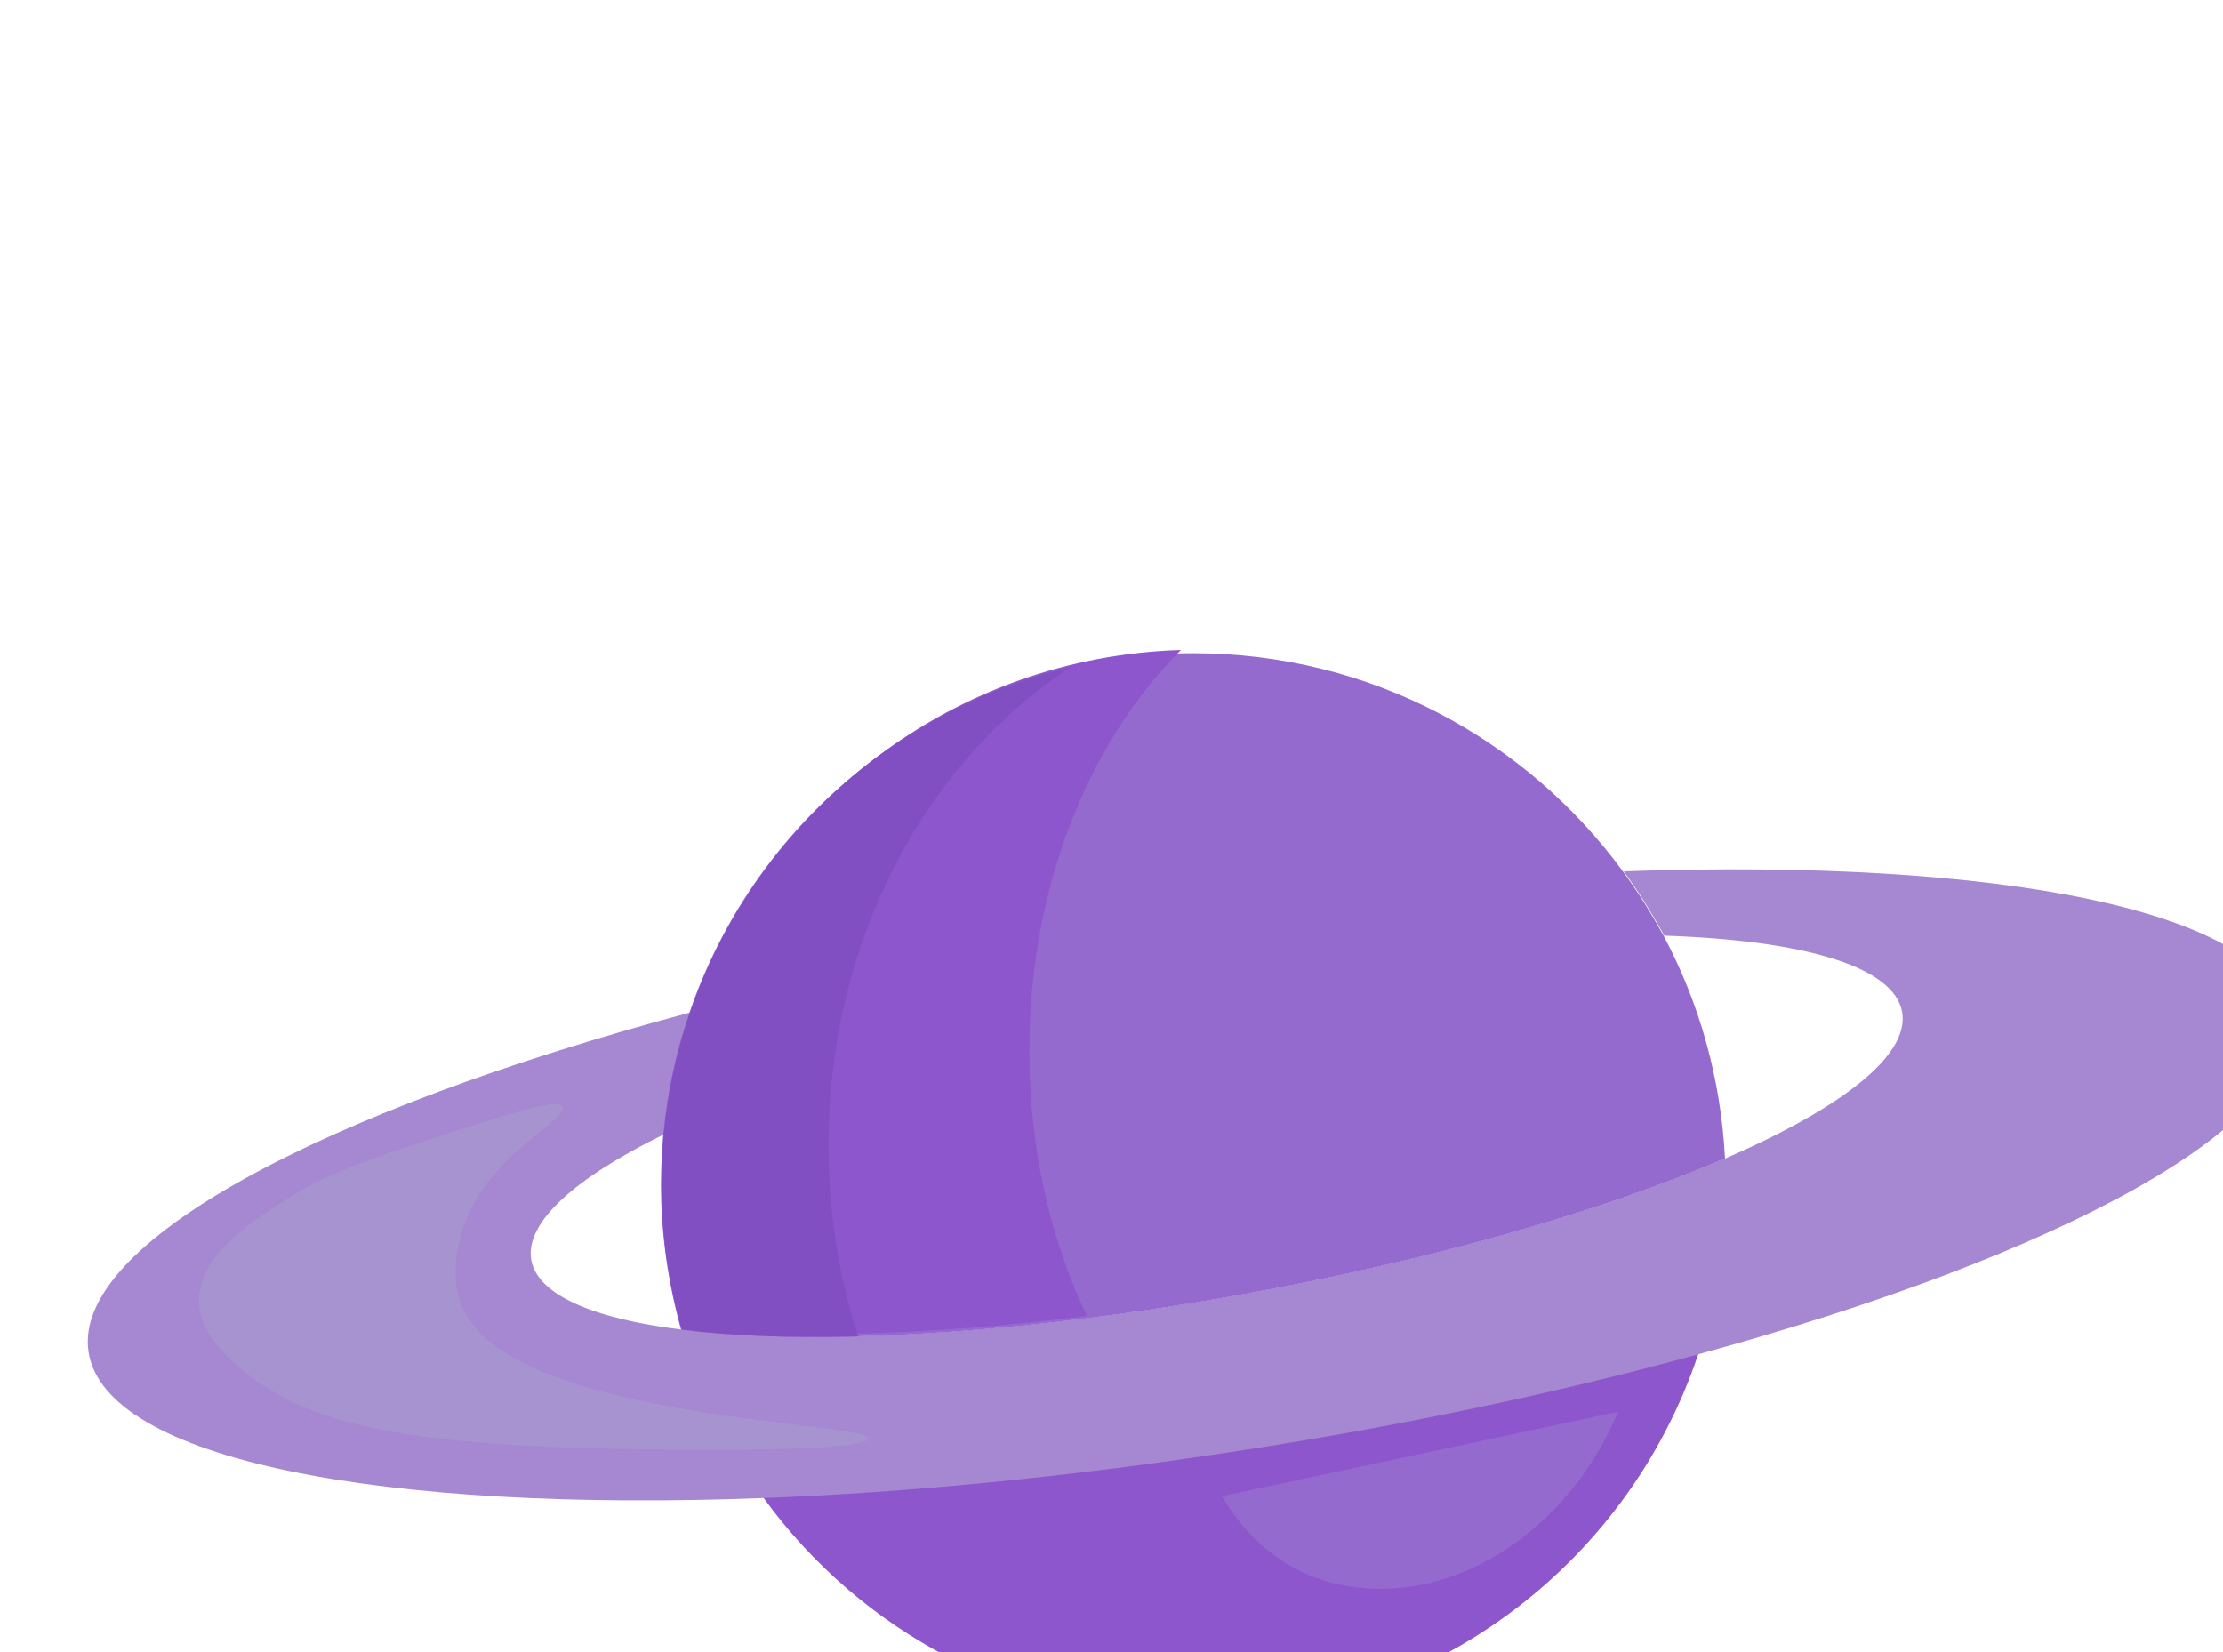 <?xml version="1.0" encoding="UTF-8"?>
<svg id="Calque_2" data-name="Calque 2" xmlns="http://www.w3.org/2000/svg" xmlns:xlink="http://www.w3.org/1999/xlink" viewBox="0 0 48.7 36.2">
  <defs>
    <style>
      .cls-1 {
        fill: #8e56cc;
      }

      .cls-2 {
        fill: #a893d1;
      }

      .cls-3 {
        fill: #a588d1;
      }

      .cls-4 {
        fill: #956ace;
      }

      .cls-5 {
        fill: #814fc1;
      }

      .cls-6 {
        filter: url(#drop-shadow-1);
      }

      .cls-7 {
        fill: none;
        stroke: #fff;
        stroke-miterlimit: 10;
      }
    </style>
    <filter id="drop-shadow-1" filterUnits="userSpaceOnUse">
      <feOffset dx="1.42" dy="1.42"/>
      <feGaussianBlur result="blur" stdDeviation="0"/>
      <feFlood flood-color="#606060" flood-opacity=".2"/>
      <feComposite in2="blur" operator="in"/>
      <feComposite in="SourceGraphic"/>
    </filter>
  </defs>
  <g id="Calque_1-2" data-name="Calque 1">
    <g>
      <g class="cls-6">
        <path class="cls-1" d="M36.39,24.54c0,1.3-.21,2.55-.61,3.72-1.55,4.62-5.91,7.94-11.05,7.94-3.87,0-7.31-1.89-9.42-4.8-.8-1.1-1.42-2.35-1.8-3.69,2.89,.36,7.39,.12,12.35-.78,4.19-.76,7.91-1.84,10.52-2.97,0,.19,.01,.39,.01,.58Z"/>
        <path class="cls-3" d="M48.69,20.88c-.35-2.34-6.27-3.5-14.54-3.21,.33,.45,.62,.92,.89,1.41,3.04,.1,5.03,.67,5.21,1.67,.17,.95-1.32,2.1-3.87,3.21-2.61,1.13-6.33,2.21-10.52,2.97-4.96,.9-9.46,1.14-12.35,.78-1.94-.24-3.15-.76-3.29-1.52-.15-.82,.95-1.8,2.91-2.76,.09-.93,.28-1.82,.58-2.67C5.58,22.93,.16,25.84,.52,28.2c.36,2.36,6.39,3.52,14.79,3.2,3.13-.12,6.58-.45,10.19-1,3.71-.56,7.2-1.3,10.29-2.15,7.97-2.18,13.26-5.04,12.91-7.38Z"/>
        <path class="cls-4" d="M36.37,23.96c-2.61,1.13-6.33,2.21-10.52,2.97-4.96,.9-9.46,1.14-12.35,.78-.28-1.01-.44-2.07-.44-3.17,0-.38,.02-.75,.05-1.12,.09-.93,.28-1.82,.58-2.67,1.57-4.58,5.92-7.86,11.03-7.86,3.87,0,7.3,1.89,9.42,4.79,.33,.45,.62,.92,.89,1.41,.78,1.47,1.25,3.12,1.34,4.87Z"/>
        <path class="cls-1" d="M21.13,21.61c0,2.13,.46,4.11,1.26,5.8-3.52,.44-6.62,.51-8.8,.23-.28-1.01-.44-2.07-.44-3.17,0-.38,.02-.75,.05-1.12,.09-.93,.28-1.82,.58-2.67,1.54-4.47,5.72-7.71,10.67-7.86-2.02,2.02-3.32,5.2-3.32,8.78Z"/>
        <path class="cls-5" d="M16.73,23.68c0,1.47,.23,2.88,.65,4.18-1.48,.04-2.79-.01-3.87-.15-.28-1.01-.44-2.07-.44-3.17,0-.38,.02-.75,.05-1.12,.09-.93,.28-1.82,.58-2.67,1.29-3.74,4.43-6.63,8.33-7.55-3.17,2.07-5.3,5.99-5.3,10.48Z"/>
        <path class="cls-1" d="M21.88,31.96c3.08-.5,6.15-.99,9.23-1.49"/>
        <path class="cls-4" d="M25.35,31.36c.23,.39,.75,1.17,1.73,1.65,.22,.11,1.23,.57,2.64,.29,1.66-.33,2.77-1.47,3.16-1.93,.61-.7,.96-1.41,1.15-1.86"/>
        <path class="cls-2" d="M10.9,22.83c-.08-.15-.62-.02-2.12,.46-1.91,.62-2.88,.94-3.63,1.39-.92,.56-2.23,1.36-2.21,2.41,0,.49,.3,.92,.77,1.35,1.55,1.43,3.92,1.8,8.72,1.89,2.87,.05,5.16-.02,5.17-.23,.02-.4-8.22-.37-8.97-3.09-.14-.49-.03-1.08,0-1.17,.36-1.86,2.43-2.71,2.27-3.01Z"/>
      </g>
      <circle class="cls-7" cx="4.18" cy="4.18" r="3.68"/>
    </g>
  </g>
</svg>